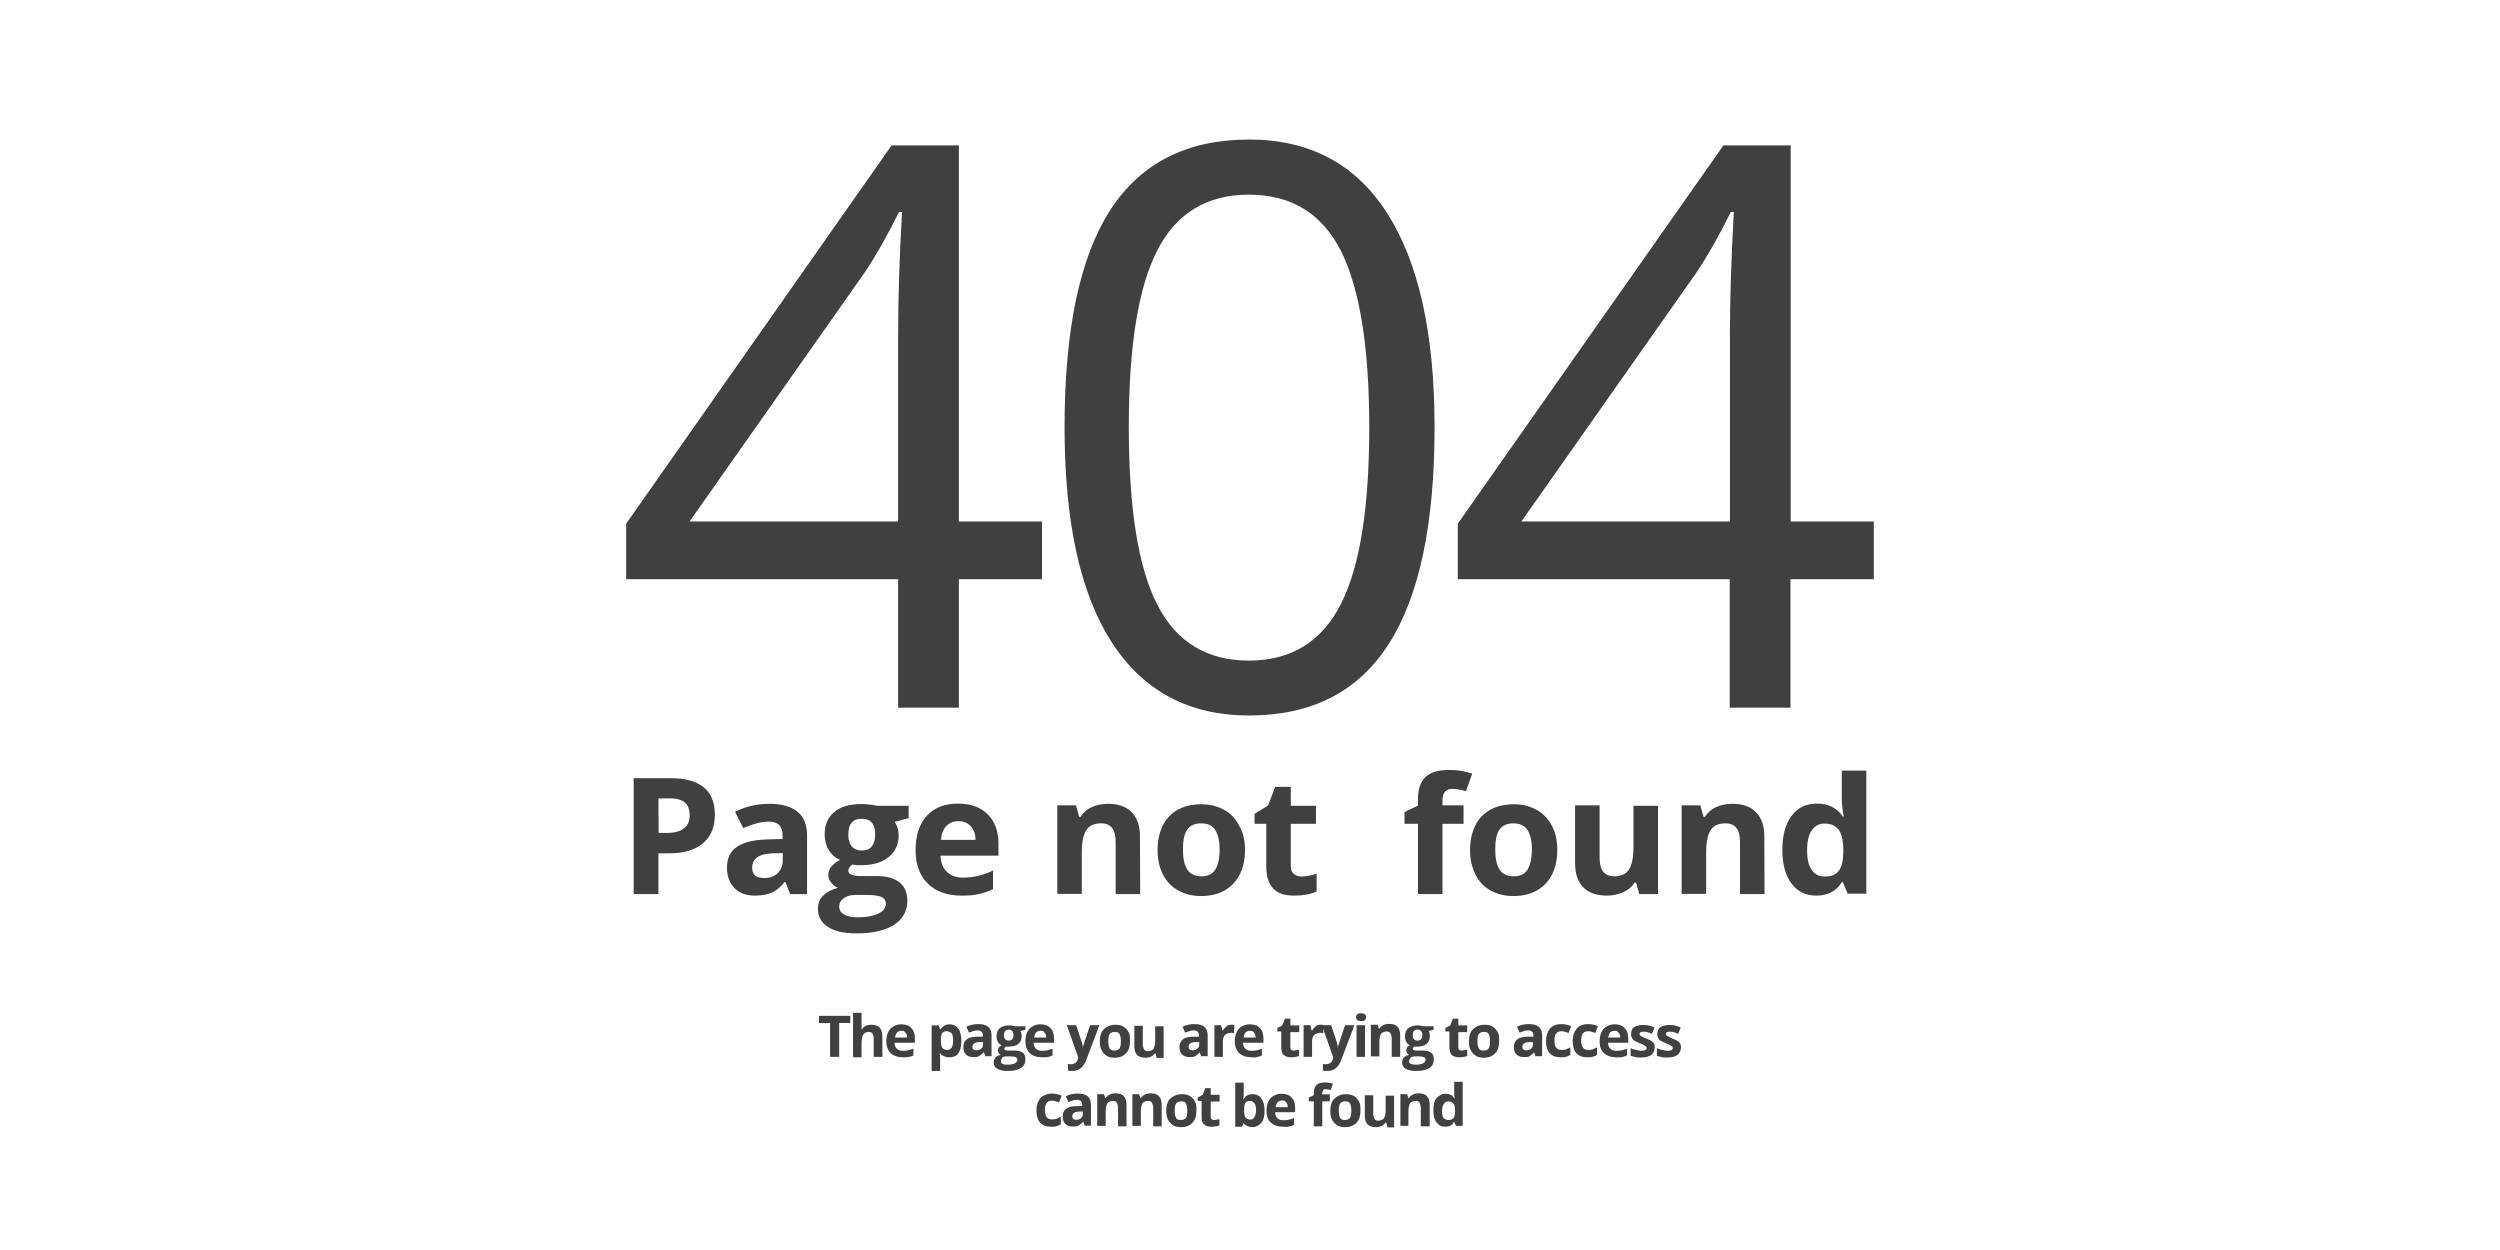 <?xml version="1.0" encoding="UTF-8" standalone="no"?>
<!-- Generator: Adobe Illustrator 18.0.0, SVG Export Plug-In . SVG Version: 6.00 Build 0)  -->

<svg
   xmlns:dc="http://purl.org/dc/elements/1.1/"
   xmlns:cc="http://creativecommons.org/ns#"
   xmlns:rdf="http://www.w3.org/1999/02/22-rdf-syntax-ns#"
   xmlns:sodipodi="http://sodipodi.sourceforge.net/DTD/sodipodi-0.dtd"
   xmlns:inkscape="http://www.inkscape.org/namespaces/inkscape"
   xmlns="http://www.w3.org/2000/svg"
   version="1.1"
   id="Layer_1"
   x="0px"
   y="0px"
   viewBox="0 0 1152 576"
   enable-background="new 0 0 576 576"
   xml:space="preserve"
   inkscape:version="0.91 r13725"
   sodipodi:docname="404_EN_wide.svg"

><defs
     id="defs3455" /><sodipodi:namedview
     pagecolor="#ffffff"
     bordercolor="#666666"
     borderopacity="1"
     objecttolerance="10"
     gridtolerance="10"
     guidetolerance="10"
     inkscape:pageopacity="0"
     inkscape:pageshadow="2"
     inkscape:window-width="1920"
     inkscape:window-height="1113"
     id="namedview3453"
     showgrid="false"
     inkscape:zoom="1.5798611"
     inkscape:cx="288"
     inkscape:cy="288"
     inkscape:window-x="0"
     inkscape:window-y="23"
     inkscape:window-maximized="0"
     inkscape:current-layer="Layer_1" /><g
     enable-background="new    "
     id="g3337"
     transform="translate(286.75,0)"><path
       d="m 193.4,266.9 -38.3,0 0,59.2 -28,0 0,-59.2 -125.3,0 0,-25.6 122.3,-174.3 31,0 0,173.3 38.3,0 0,26.6 0,0 z m -66.3,-26.6 0,-85.7 c 0,-16.8 0.6,-35.8 1.8,-56.9 l -1.4,0 c -5.6,11.3 -10.9,20.6 -15.9,28 L 31,240.3 l 96.1,0 z"
       id="path3339"
       inkscape:connector-curvature="0"
       style="fill:#3f403f" /><path
       d="m 374.3,196.9 c 0,44.5 -7,77.8 -21.1,99.8 -14,22 -35.5,33 -64.4,33 -27.7,0 -48.8,-11.3 -63.3,-33.8 -14.5,-22.5 -21.7,-55.5 -21.7,-99 0,-44.9 7,-78.2 21,-100 14,-21.7 35.3,-32.6 64,-32.6 28,0 49.2,11.3 63.7,34 14.5,22.7 21.8,55.6 21.8,98.6 z m -140.9,0 c 0,37.5 4.4,64.8 13.2,81.9 8.8,17.1 22.9,25.6 42.1,25.6 19.5,0 33.6,-8.7 42.4,-26 8.8,-17.3 13.1,-44.5 13.1,-81.5 0,-37 -4.4,-64.1 -13.1,-81.4 -8.8,-17.2 -22.9,-25.8 -42.4,-25.8 -19.3,0 -33.3,8.5 -42.1,25.5 -8.8,17 -13.2,44.2 -13.2,81.7 z"
       id="path3341"
       inkscape:connector-curvature="0"
       style="fill:#3f403f" /><path
       d="m 576.6,266.9 -38.3,0 0,59.2 -28,0 0,-59.2 -125.3,0 0,-25.6 122.4,-174.3 31,0 0,173.3 38.3,0 0,26.6 -0.1,0 z m -66.2,-26.6 0,-85.7 c 0,-16.8 0.6,-35.8 1.8,-56.9 l -1.4,0 c -5.6,11.3 -10.9,20.6 -15.9,28 l -80.6,114.6 96.1,0 z"
       id="path3343"
       inkscape:connector-curvature="0"
       style="fill:#3f403f" /></g><g
     enable-background="new    "
     id="g3345"
     transform="translate(288,0)"><path
       d="m 41.4,375.4 c 0,5.8 -1.8,10.1 -5.5,13.2 -3.7,3.1 -8.8,4.6 -15.5,4.6 l -5,0 0,18.8 -11.4,0 0,-53.4 17.3,0 c 6.5,0 11.5,1.4 15,4.2 3.4,2.8 5.1,7 5.1,12.6 z m -25.9,8.4 3.8,0 c 3.6,0 6.1,-0.7 7.9,-2.1 1.8,-1.4 2.6,-3.4 2.6,-6 0,-2.6 -0.7,-4.6 -2.2,-5.9 -1.5,-1.3 -3.8,-1.9 -6.9,-1.9 l -5.3,0 0.1,15.9 0,0 z"
       id="path3347"
       inkscape:connector-curvature="0"
       style="fill:#3f403f" /><path
       d="m 76.1,412 -2.2,-5.6 -0.3,0 c -1.9,2.4 -3.9,4 -5.9,4.9 -2,0.9 -4.7,1.4 -7.8,1.4 -4,0 -7.1,-1.1 -9.4,-3.4 -2.3,-2.3 -3.5,-5.5 -3.5,-9.5 0,-4.4 1.5,-7.5 4.6,-9.6 3.1,-2.1 7.7,-3.2 13.9,-3.4 l 7.1,-0.2 0,-1.8 c 0,-4.2 -2.2,-6.2 -6.4,-6.2 -3.3,0 -7.1,1 -11.7,3 l -3.8,-7.5 c 4.8,-2.5 10,-3.7 15.9,-3.7 5.6,0 9.8,1.2 12.8,3.6 3,2.4 4.5,6 4.5,10.9 l 0,27.1 -7.8,0 0,0 z m -3.4,-18.9 -4.4,0.1 c -3.3,0.1 -5.8,0.7 -7.3,1.8 -1.6,1.1 -2.4,2.7 -2.4,4.9 0,3.2 1.8,4.7 5.5,4.7 2.6,0 4.7,-0.7 6.2,-2.2 1.6,-1.5 2.4,-3.5 2.4,-6 l 0,-3.3 z"
       id="path3349"
       inkscape:connector-curvature="0"
       style="fill:#3f403f" /><path
       d="m 130.7,371.3 0,5.7 -6.4,1.7 c 1.2,1.8 1.8,3.9 1.8,6.1 0,4.4 -1.6,7.8 -4.7,10.2 -3.1,2.5 -7.4,3.7 -12.9,3.7 l -2.1,-0.1 -1.7,-0.2 c -1.2,0.9 -1.8,1.9 -1.8,2.9 0,1.6 2.1,2.4 6.2,2.4 l 7,0 c 4.6,0 8,1 10.4,2.9 2.4,1.9 3.6,4.8 3.6,8.4 0,4.8 -2,8.4 -6,11.1 -4.1,2.6 -9.8,4 -17.4,4 -5.8,0 -10.2,-1 -13.2,-3 -3.1,-2 -4.6,-4.8 -4.6,-8.3 0,-2.5 0.8,-4.5 2.4,-6.1 1.6,-1.6 3.9,-2.9 6.8,-3.6 -1.2,-0.5 -2.2,-1.3 -3.1,-2.4 -0.9,-1.1 -1.3,-2.3 -1.3,-3.5 0,-1.6 0.5,-2.9 1.4,-3.9 0.9,-1 2.2,-2.1 4,-3.1 -2.2,-0.9 -3.9,-2.4 -5.2,-4.5 -1.3,-2.1 -1.9,-4.5 -1.9,-7.2 0,-4.5 1.5,-7.9 4.4,-10.3 3,-2.5 7.1,-3.7 12.6,-3.7 1.2,0 2.6,0.1 4.2,0.3 1.6,0.2 2.6,0.4 3.1,0.5 l 14.4,0 z m -32,46.5 c 0,1.5 0.8,2.8 2.3,3.6 1.5,0.9 3.6,1.3 6.2,1.3 4.1,0 7.2,-0.6 9.5,-1.7 2.3,-1.1 3.5,-2.6 3.5,-4.5 0,-1.5 -0.7,-2.6 -2.1,-3.2 -1.4,-0.6 -3.5,-0.9 -6.2,-0.9 l -5.9,0 c -2.1,0 -3.8,0.5 -5.2,1.5 -1.4,1 -2.1,2.3 -2.1,3.9 z m 4.2,-33.2 c 0,2.2 0.5,4 1.5,5.3 1,1.3 2.6,2 4.7,2 2.1,0 3.7,-0.6 4.7,-2 1,-1.3 1.5,-3.1 1.5,-5.3 0,-5 -2.1,-7.3 -6.1,-7.3 -4.2,-0.1 -6.3,2.4 -6.3,7.3 z"
       id="path3351"
       inkscape:connector-curvature="0"
       style="fill:#3f403f" /><path
       d="m 155.2,412.7 c -6.6,0 -11.9,-1.8 -15.6,-5.5 -3.8,-3.7 -5.7,-8.7 -5.7,-15.4 0,-6.8 1.7,-12.1 5.2,-15.9 3.5,-3.8 8.2,-5.6 14.4,-5.6 5.9,0 10.4,1.7 13.7,5 3.3,3.3 4.9,7.8 4.9,13.6 l 0,5.4 -26.7,0 c 0.1,3.2 1.1,5.7 2.9,7.4 1.8,1.8 4.3,2.7 7.4,2.7 2.5,0 4.9,-0.3 7,-0.8 2.2,-0.5 4.6,-1.3 6.9,-2.5 l 0,8.6 c -2,1 -4.1,1.7 -6.3,2.2 -2,0.6 -4.8,0.8 -8.1,0.8 z m -1.5,-34.3 c -2.4,0 -4.3,0.8 -5.7,2.3 -1.4,1.5 -2.2,3.6 -2.4,6.3 l 15.9,0 c 0,-2.8 -0.8,-4.9 -2.2,-6.3 -1.4,-1.5 -3.3,-2.3 -5.6,-2.3 z"
       id="path3353"
       inkscape:connector-curvature="0"
       style="fill:#3f403f" /><path
       d="m 237.4,412 -11.3,0 0,-23.8 c 0,-3 -0.5,-5.2 -1.6,-6.6 -1.1,-1.5 -2.8,-2.2 -5.1,-2.2 -3.2,0 -5.5,1 -6.8,3.1 -1.4,2.1 -2.1,5.6 -2.1,10.3 l 0,19.1 -11.3,0 0,-40.8 8.6,0 1.5,5.3 0.6,0 c 1.3,-2 3,-3.5 5.2,-4.5 2.2,-1 4.8,-1.5 7.5,-1.5 4.8,0 8.4,1.3 10.9,3.9 2.5,2.6 3.8,6.2 3.8,11.1 l 0.1,26.6 0,0 z"
       id="path3355"
       inkscape:connector-curvature="0"
       style="fill:#3f403f" /><path
       d="m 285.7,391.6 c 0,6.6 -1.8,11.8 -5.4,15.6 -3.6,3.8 -8.5,5.7 -14.9,5.7 -4,0 -7.4,-0.9 -10.5,-2.6 -3.1,-1.7 -5.4,-4.2 -7,-7.3 -1.6,-3.2 -2.5,-6.9 -2.5,-11.2 0,-6.6 1.8,-11.8 5.3,-15.6 3.6,-3.7 8.5,-5.6 14.9,-5.6 4,0 7.4,0.9 10.5,2.6 3.1,1.7 5.4,4.2 6.9,7.3 1.9,3.1 2.7,6.8 2.7,11.1 z m -28.6,0 c 0,4.1 0.7,7 2,9.1 1.4,2.1 3.6,3.1 6.5,3.1 2.9,0 5.2,-1 6.4,-3.1 1.3,-2.1 2,-5.2 2,-9.1 0,-4.1 -0.7,-7 -2,-9.1 -1.3,-2.1 -3.5,-3.1 -6.5,-3.1 -3,0 -5.2,1 -6.5,3 -1.4,2 -1.9,5.2 -1.9,9.2 z"
       id="path3357"
       inkscape:connector-curvature="0"
       style="fill:#3f403f" /><path
       d="m 311.6,403.9 c 2,0 4.4,-0.4 7.1,-1.3 l 0,8.2 c -2.8,1.3 -6.2,1.9 -10.3,1.9 -4.6,0 -7.8,-1.1 -9.8,-3.4 -2.1,-2.3 -3.1,-5.7 -3.1,-10.1 l 0,-19.6 -5.4,0 0,-4.6 6.2,-3.8 3.3,-8.6 7.2,0 0,8.7 11.6,0 0,8.3 -11.6,0 0,19.6 c 0,1.6 0.5,2.8 1.4,3.5 1,0.7 1.9,1.2 3.4,1.2 z"
       id="path3359"
       inkscape:connector-curvature="0"
       style="fill:#3f403f" /><path
       d="m 386.4,379.6 -9.7,0 0,32.4 -11.3,0 0,-32.4 -6.2,0 0,-5.4 6.2,-3 0,-3 c 0,-4.7 1.2,-8 3.5,-10.2 2.3,-2.2 6,-3.2 11.1,-3.2 3.9,0 7.3,0.6 10.4,1.7 l -2.9,8.1 c -2.3,-0.7 -4.4,-1.1 -6.2,-1.1 -1.6,0 -2.8,0.5 -3.5,1.4 -0.7,0.9 -1.1,2.2 -1.1,3.6 l 0,2.6 9.7,0 0,8.5 0,0 z"
       id="path3361"
       inkscape:connector-curvature="0"
       style="fill:#3f403f" /><path
       d="m 429.6,391.6 c 0,6.6 -1.8,11.8 -5.4,15.6 -3.6,3.8 -8.5,5.7 -14.9,5.7 -4,0 -7.4,-0.9 -10.5,-2.6 -3.1,-1.7 -5.4,-4.2 -6.9,-7.3 -1.6,-3.2 -2.5,-6.9 -2.5,-11.2 0,-6.6 1.8,-11.8 5.3,-15.6 3.6,-3.7 8.5,-5.6 14.9,-5.6 4,0 7.4,0.9 10.5,2.6 3.1,1.7 5.4,4.2 7,7.3 1.7,3.1 2.5,6.8 2.5,11.1 z m -28.6,0 c 0,4.1 0.7,7 2,9.1 1.3,2.1 3.6,3.1 6.5,3.1 2.9,0 5.2,-1 6.4,-3.1 1.2,-2.1 2,-5.2 2,-9.1 0,-4.1 -0.7,-7 -2,-9.1 -1.3,-2 -3.5,-3.1 -6.5,-3.1 -3,0 -5.2,1 -6.5,3 -1.4,2 -1.9,5.2 -1.9,9.2 z"
       id="path3363"
       inkscape:connector-curvature="0"
       style="fill:#3f403f" /><path
       d="m 467.4,412 -1.5,-5.3 -0.7,0 c -1.2,1.9 -2.9,3.4 -5.2,4.4 -2.2,1 -4.8,1.6 -7.5,1.6 -4.9,0 -8.5,-1.3 -11,-3.9 -2.5,-2.6 -3.7,-6.2 -3.7,-11.1 l 0,-26.6 11.3,0 0,23.9 c 0,3 0.5,5.2 1.6,6.6 1.1,1.4 2.8,2.2 5.1,2.2 3.2,0 5.5,-1 6.8,-3.1 1.4,-2.1 2.1,-5.6 2.1,-10.3 l 0,-19.1 11.3,0 0,40.7 -8.6,0 0,0 z"
       id="path3365"
       inkscape:connector-curvature="0"
       style="fill:#3f403f" /><path
       d="m 525.1,412 -11.3,0 0,-23.8 c 0,-3 -0.5,-5.2 -1.6,-6.6 -1.1,-1.5 -2.8,-2.2 -5.1,-2.2 -3.2,0 -5.5,1 -6.8,3.1 -1.4,2.1 -2.1,5.6 -2.1,10.3 l 0,19.1 -11.3,0 0,-40.8 8.6,0 1.5,5.3 0.6,0 c 1.3,-2 3,-3.5 5.2,-4.5 2.2,-1 4.8,-1.5 7.5,-1.5 4.8,0 8.4,1.3 10.9,3.9 2.5,2.6 3.8,6.2 3.8,11.1 l 0.1,26.6 0,0 z"
       id="path3367"
       inkscape:connector-curvature="0"
       style="fill:#3f403f" /><path
       d="m 548.9,412.7 c -4.9,0 -8.6,-1.9 -11.4,-5.6 -2.8,-3.8 -4.2,-8.8 -4.2,-15.5 0,-6.6 1.4,-11.9 4.3,-15.7 2.8,-3.8 6.7,-5.6 11.7,-5.6 5.2,0 9.2,2 11.9,6 l 0.4,0 c -0.6,-3.1 -0.9,-5.8 -0.9,-8.1 l 0,-13.1 11.3,0 0,56.7 -8.6,0 -2.2,-5.3 -0.5,0 c -2.6,4.3 -6.6,6.2 -11.8,6.2 z m 4,-8.8 c 2.9,0 5,-0.8 6.3,-2.5 1.4,-1.7 2.1,-4.5 2.2,-8.4 l 0,-1.2 c 0,-4.4 -0.7,-7.5 -2.1,-9.4 -1.4,-1.9 -3.6,-2.9 -6.6,-2.9 -2.5,0 -4.5,1.1 -5.9,3.2 -1.4,2.1 -2.1,5.2 -2.1,9.1 0,4 0.7,7 2.1,9 1.4,2.1 3.5,3.1 6.1,3.1 z"
       id="path3369"
       inkscape:connector-curvature="0"
       style="fill:#3f403f" /></g><g
     id="g3371"
     transform="translate(288,0)"><path
       d="m 98.6,487 -4.1,0 0,-15.6 -5.1,0 0,-3.3 14.4,0 0,3.3 -5.1,0 0,15.6 -0.1,0 z"
       id="path3373"
       inkscape:connector-curvature="0"
       style="fill:#3f403f" /><path
       d="m 118.5,487 -3.9,0 0,-8.4 c 0,-2.1 -0.8,-3.1 -2.3,-3.1 -1,0 -1.8,0.4 -2.5,1.2 -0.4,0.8 -0.8,2.1 -0.8,3.7 l 0,6.8 -3.9,0 0,-20.5 3.9,0 0,4.1 c 0,0.4 0,1 0,2.3 l 0,1.2 0.2,0 c 0.8,-1.4 2.3,-2.1 4.3,-2.1 1.6,0 3.1,0.4 3.9,1.4 0.8,1 1.2,2.3 1.2,3.9 l 0,9.4 -0.1,0 c 0,0 0,0.1 0,0.1 z"
       id="path3375"
       inkscape:connector-curvature="0"
       style="fill:#3f403f" /><path
       d="m 128,487.2 c -2.3,0 -4.1,-0.6 -5.5,-1.8 -1.2,-1.2 -2.1,-3.1 -2.1,-5.5 0,-2.5 0.6,-4.3 1.8,-5.8 1.2,-1.2 2.9,-2.1 5.1,-2.1 2.1,0 3.7,0.6 4.7,1.8 1.2,1.2 1.6,2.9 1.6,4.9 l 0,1.8 -9.4,0 c 0,1.2 0.4,2.1 1,2.7 0.6,0.6 1.4,1 2.7,1 0.8,0 1.6,0 2.5,-0.2 0.8,-0.2 1.6,-0.4 2.5,-0.8 l 0,3.1 c -0.6,0.4 -1.4,0.6 -2.3,0.8 -0.6,0.1 -1.6,0.1 -2.6,0.1 z M 127.4,475 c -0.8,0 -1.4,0.2 -2.1,0.8 -0.4,0.6 -0.8,1.2 -0.8,2.3 l 5.5,0 c 0,-1 -0.2,-1.6 -0.8,-2.3 -0.2,-0.6 -1,-0.8 -1.8,-0.8 z"
       id="path3377"
       inkscape:connector-curvature="0"
       style="fill:#3f403f" /><path
       d="m 149.3,487.2 c -1.6,0 -3.1,-0.6 -4.1,-1.8 l -0.2,0 c 0.2,1.2 0.2,1.8 0.2,2.1 l 0,6 -3.9,0 0,-21 3.3,0 0.6,1.8 0.2,0 c 1,-1.4 2.3,-2.3 4.1,-2.3 1.6,0 3.1,0.6 4.1,2.1 1,1.2 1.4,3.1 1.4,5.5 0,1.6 -0.2,2.9 -0.6,4.1 -0.4,1.2 -1,2.1 -1.8,2.7 -1,0.6 -2,0.8 -3.3,0.8 z m -1,-12 c -1,0 -1.6,0.2 -2.1,0.8 -0.4,0.6 -0.6,1.6 -0.6,3.1 l 0,0.4 c 0,1.6 0.2,2.7 0.6,3.3 0.4,0.6 1.2,1 2.3,1 1.8,0 2.7,-1.4 2.7,-4.3 0,-1.4 -0.2,-2.5 -0.6,-3.3 -0.6,-0.5 -1.5,-1 -2.3,-1 z"
       id="path3379"
       inkscape:connector-curvature="0"
       style="fill:#3f403f" /><path
       d="m 166.2,487 -0.8,-2.1 -0.2,0 c -0.6,0.8 -1.4,1.4 -2.1,1.8 -0.6,0.4 -1.6,0.4 -2.7,0.4 -1.4,0 -2.5,-0.4 -3.3,-1.2 -0.8,-0.8 -1.2,-1.8 -1.2,-3.5 0,-1.6 0.6,-2.7 1.6,-3.5 1,-0.8 2.7,-1.2 4.9,-1.2 l 2.5,0 0,-0.6 c 0,-1.4 -0.8,-2.3 -2.3,-2.3 -1.2,0 -2.5,0.4 -4.1,1 l -1.2,-2.7 c 1.6,-0.8 3.5,-1.2 5.5,-1.2 2.1,0 3.5,0.4 4.5,1.2 1,0.8 1.6,2.1 1.6,3.9 l 0,9.7 -2.9,0 0,0.3 0.2,0 0,0 z m -1.2,-6.8 -1.4,0 c -1.2,0 -2.1,0.2 -2.7,0.6 -0.6,0.4 -0.8,1 -0.8,1.6 0,1 0.6,1.6 1.8,1.6 0.8,0 1.6,-0.2 2.3,-0.8 0.6,-0.6 0.8,-1.2 0.8,-2.1 l 0,-0.9 0,0 z"
       id="path3381"
       inkscape:connector-curvature="0"
       style="fill:#3f403f" /><path
       d="m 184.5,472.4 0,2.1 -2.3,0.6 c 0.4,0.6 0.6,1.4 0.6,2.3 0,1.6 -0.6,2.9 -1.6,3.7 -1,0.8 -2.7,1.2 -4.5,1.2 l -0.7,0 -0.6,0 c -0.4,0.4 -0.6,0.6 -0.6,1 0,0.6 0.8,0.8 2.3,0.8 l 2.5,0 c 1.6,0 2.9,0.4 3.7,1 0.8,0.6 1.2,1.6 1.2,3.1 0,1.6 -0.6,3.1 -2.1,3.9 -1.4,1 -3.5,1.4 -6.2,1.4 -2.1,0 -3.5,-0.4 -4.7,-1 -1,-0.6 -1.6,-1.6 -1.6,-2.9 0,-0.8 0.2,-1.6 0.8,-2.3 0.6,-0.6 1.4,-1 2.5,-1.2 -0.4,-0.2 -0.8,-0.4 -1,-0.8 -0.2,-0.4 -0.4,-0.8 -0.4,-1.2 0,-0.6 0.2,-1 0.4,-1.4 0.4,-0.4 0.8,-0.8 1.4,-1 -0.8,-0.4 -1.4,-0.8 -1.8,-1.6 -0.4,-0.8 -0.6,-1.6 -0.6,-2.7 0,-1.6 0.6,-2.9 1.6,-3.7 1,-0.8 2.5,-1.2 4.5,-1.2 0.4,0 0.8,0 1.4,0.2 0.6,0 0.8,0.2 1,0.2 l 4.7,0 0,-0.5 0.1,0 z M 173.2,489 c 0,0.6 0.2,1 0.8,1.2 0.6,0.4 1.2,0.4 2.3,0.4 1.4,0 2.5,-0.2 3.3,-0.6 0.8,-0.4 1.2,-1 1.2,-1.6 0,-0.6 -0.2,-0.8 -0.6,-1.2 -0.4,-0.2 -1.2,-0.4 -2.3,-0.4 l -2.1,0 c -0.8,0 -1.4,0.2 -1.8,0.4 -0.6,0.8 -0.8,1.2 -0.8,1.8 z m 1.4,-11.9 c 0,0.8 0.2,1.4 0.6,1.8 0.4,0.4 0.8,0.6 1.6,0.6 0.8,0 1.2,-0.2 1.6,-0.6 0.4,-0.4 0.6,-1 0.6,-1.8 0,-1.8 -0.8,-2.7 -2.3,-2.7 -1.3,0.2 -2.1,1 -2.1,2.7 z"
       id="path3383"
       inkscape:connector-curvature="0"
       style="fill:#3f403f" /><path
       d="m 192.1,487.2 c -2.3,0 -4.1,-0.6 -5.5,-1.8 -1.2,-1.2 -2.1,-3.1 -2.1,-5.5 0,-2.5 0.6,-4.3 1.8,-5.8 1.2,-1.2 2.9,-2.1 5.1,-2.1 2.1,0 3.7,0.6 4.7,1.8 1.2,1.2 1.6,2.9 1.6,4.9 l 0,1.8 -9.4,0 c 0,1.2 0.4,2.1 1,2.7 0.6,0.6 1.4,1 2.7,1 0.8,0 1.6,0 2.5,-0.2 0.8,-0.2 1.6,-0.4 2.5,-0.8 l 0,3.1 c -0.6,0.4 -1.4,0.6 -2.3,0.8 -0.6,0.1 -1.4,0.1 -2.6,0.1 z M 191.5,475 c -0.8,0 -1.4,0.2 -2.1,0.8 -0.4,0.6 -0.8,1.2 -0.8,2.3 l 5.5,0 c 0,-1 -0.2,-1.6 -0.8,-2.3 -0.2,-0.6 -0.8,-0.8 -1.8,-0.8 z"
       id="path3385"
       inkscape:connector-curvature="0"
       style="fill:#3f403f" /><path
       d="m 203.6,472.4 4.3,0 2.7,8.2 c 0.2,0.6 0.4,1.6 0.4,2.5 l 0,0 c 0,-0.8 0.2,-1.6 0.6,-2.5 l 2.7,-8.2 4.3,0 -6.2,16.4 c -0.6,1.4 -1.4,2.7 -2.5,3.5 -1,0.8 -2.3,1.2 -3.7,1.2 -0.6,0 -1.4,0 -2.1,-0.2 l 0,-3.1 c 0.4,0.2 1,0.2 1.6,0.2 0.6,0 1.2,-0.2 1.8,-0.6 0.6,-0.4 1,-1 1.2,-1.8 l 0.2,-0.6 -5.3,-15 z"
       id="path3387"
       inkscape:connector-curvature="0"
       style="fill:#3f403f" /><path
       d="m 232.7,479.8 c 0,2.5 -0.6,4.3 -1.8,5.5 -1.2,1.4 -3.1,2.1 -5.1,2.1 -1.4,0 -2.7,-0.2 -3.7,-0.8 -1,-0.6 -1.8,-1.4 -2.5,-2.7 -0.7,-1.3 -0.8,-2.5 -0.8,-4.1 0,-2.5 0.6,-4.3 1.8,-5.5 1.2,-1.2 3.1,-2.1 5.3,-2.1 1.4,0 2.7,0.2 3.7,0.8 1,0.6 1.8,1.4 2.5,2.7 0.7,1.3 0.6,2.4 0.6,4.1 z m -10,0 c 0,1.4 0.2,2.5 0.6,3.3 0.4,0.8 1.2,1 2.3,1 1,0 1.8,-0.4 2.3,-1 0.4,-0.6 0.6,-1.8 0.6,-3.3 0,-1.4 -0.2,-2.5 -0.6,-3.3 -0.4,-0.8 -1.2,-1 -2.3,-1 -1,0 -1.8,0.4 -2.3,1 -0.4,0.6 -0.6,1.8 -0.6,3.3 z"
       id="path3389"
       inkscape:connector-curvature="0"
       style="fill:#3f403f" /><path
       d="m 244.9,487 -0.6,-1.8 0,0 c -0.4,0.6 -1,1.2 -1.8,1.6 -0.8,0.4 -1.6,0.6 -2.7,0.6 -1.6,0 -3.1,-0.4 -3.9,-1.4 -0.8,-0.8 -1.2,-2.3 -1.2,-3.9 l 0,-9.4 3.9,0 0,8.4 c 0,1 0.2,1.8 0.6,2.5 0.4,0.6 1,0.8 1.8,0.8 1,0 1.8,-0.4 2.5,-1 0.4,-0.8 0.8,-2.1 0.8,-3.7 l 0,-6.8 3.9,0 0,14.6 -3.3,0 0,-0.5 z"
       id="path3391"
       inkscape:connector-curvature="0"
       style="fill:#3f403f" /><path
       d="m 265.6,487 -0.8,-2.1 0,0 c -0.6,0.8 -1.4,1.4 -2.1,1.8 -0.6,0.4 -1.6,0.4 -2.7,0.4 -1.4,0 -2.5,-0.4 -3.3,-1.2 -0.8,-0.8 -1.2,-1.8 -1.2,-3.5 0,-1.6 0.6,-2.7 1.6,-3.5 1,-0.8 2.7,-1.2 4.9,-1.2 l 2.5,0 0,-0.6 c 0,-1.4 -0.8,-2.3 -2.3,-2.3 -1.2,0 -2.5,0.4 -4.1,1 l -1.2,-2.7 c 1.6,-0.8 3.5,-1.2 5.5,-1.2 2.1,0 3.5,0.4 4.5,1.2 1,0.8 1.6,2.1 1.6,3.9 l 0,9.7 -3.1,0 0,0.3 0.2,0 0,0 z m -1,-6.8 -1.4,0 c -1.2,0 -2.1,0.2 -2.7,0.6 -0.6,0.4 -0.8,1 -0.8,1.6 0,1 0.6,1.6 1.8,1.6 0.8,0 1.6,-0.2 2.3,-0.8 0.7,-0.6 0.8,-1.2 0.8,-2.1 l 0,-0.9 0,0 z"
       id="path3393"
       inkscape:connector-curvature="0"
       style="fill:#3f403f" /><path
       d="m 279.4,472.2 c 0.6,0 1,0 1.4,0.2 l -0.2,3.7 c -0.4,0 -0.6,-0.2 -1.2,-0.2 -1.2,0 -2.3,0.4 -2.9,1 -0.6,0.6 -1,1.6 -1,2.7 l 0,7.4 -3.9,0 0,-14.6 3.1,0 0.6,2.5 0.2,0 c 0.4,-0.8 1,-1.4 1.8,-2.1 0.2,-0.4 1.3,-0.6 2.1,-0.6 z"
       id="path3395"
       inkscape:connector-curvature="0"
       style="fill:#3f403f" /><path
       d="m 288.6,487.2 c -2.3,0 -4.1,-0.6 -5.5,-1.8 -1.2,-1.2 -2.1,-3.1 -2.1,-5.5 0,-2.5 0.6,-4.3 1.8,-5.8 1.2,-1.2 2.9,-2.1 5.1,-2.1 2.1,0 3.7,0.6 4.7,1.8 1.2,1.2 1.6,2.9 1.6,4.9 l 0,1.8 -9.4,0 c 0,1.2 0.4,2.1 1,2.7 0.6,0.6 1.4,1 2.7,1 0.8,0 1.6,0 2.5,-0.2 0.8,-0.2 1.6,-0.4 2.5,-0.8 l 0,3.1 c -0.6,0.4 -1.4,0.6 -2.3,0.8 -0.7,0.3 -1.4,0.1 -2.6,0.1 z M 288,475 c -0.8,0 -1.4,0.2 -2.1,0.8 -0.4,0.6 -0.8,1.2 -0.8,2.3 l 5.5,0 c 0,-1 -0.2,-1.6 -0.8,-2.3 -0.2,-0.6 -1,-0.8 -1.8,-0.8 z"
       id="path3397"
       inkscape:connector-curvature="0"
       style="fill:#3f403f" /><path
       d="m 308.1,484.1 c 0.6,0 1.4,-0.2 2.5,-0.4 l 0,2.9 c -1,0.4 -2.3,0.6 -3.7,0.6 -1.6,0 -2.7,-0.4 -3.5,-1.2 -0.8,-0.8 -1,-2.1 -1,-3.7 l 0,-7 -1.8,0 0,-1.6 2.3,-1.2 1.2,-3.1 2.5,0 0,3.1 4.1,0 0,3.1 -4.1,0 0,7 c 0,0.6 0.2,1 0.4,1.2 0.1,0.1 0.7,0.3 1.1,0.3 z"
       id="path3399"
       inkscape:connector-curvature="0"
       style="fill:#3f403f" /><path
       d="m 320.5,472.2 c 0.6,0 1,0 1.4,0.2 l -0.2,3.7 c -0.4,0 -0.6,-0.2 -1.2,-0.2 -1.2,0 -2.3,0.4 -2.9,1 -0.6,0.6 -1,1.6 -1,2.7 l 0,7.4 -3.9,0 0,-14.6 3.1,0 0.6,2.5 0.2,0 c 0.4,-0.8 1,-1.4 1.8,-2.1 0.4,-0.4 1.2,-0.6 2.1,-0.6 z"
       id="path3401"
       inkscape:connector-curvature="0"
       style="fill:#3f403f" /><path
       d="m 321.1,472.4 4.3,0 2.7,8.2 c 0.2,0.6 0.4,1.6 0.4,2.5 l 0,0 c 0,-0.8 0.2,-1.6 0.6,-2.5 l 2.7,-8.2 4.3,0 -6.2,16.4 c -0.6,1.4 -1.4,2.7 -2.5,3.5 -1,0.8 -2.3,1.2 -3.7,1.2 -0.6,0 -1.4,0 -2.1,-0.2 l 0,-3.1 c 0.4,0.2 1,0.2 1.6,0.2 0.6,0 1.2,-0.2 1.8,-0.6 0.6,-0.4 1,-1 1.2,-1.8 l 0.2,-0.6 -5.3,-15 z"
       id="path3403"
       inkscape:connector-curvature="0"
       style="fill:#3f403f" /><path
       d="m 336.9,468.7 c 0,-1.2 0.8,-1.8 2.3,-1.8 1.4,0 2.3,0.6 2.3,1.8 0,0.6 -0.2,1 -0.6,1.4 -0.4,0.4 -0.8,0.4 -1.6,0.4 -1.8,0 -2.4,-0.6 -2.4,-1.8 z m 4.1,18.3 -3.9,0 0,-14.6 3.9,0 0,14.6 z"
       id="path3405"
       inkscape:connector-curvature="0"
       style="fill:#3f403f" /><path
       d="m 357.2,487 -3.9,0 0,-8.4 c 0,-1 -0.2,-1.8 -0.6,-2.5 -0.4,-0.6 -1,-0.8 -1.8,-0.8 -1,0 -1.8,0.4 -2.5,1 -0.4,0.8 -0.8,2.1 -0.8,3.7 l 0,6.8 -3.9,0 0,-14.6 3.1,0 0.6,1.8 0.2,0 c 0.4,-0.6 1,-1.2 1.8,-1.6 0.8,-0.4 1.6,-0.6 2.7,-0.6 1.6,0 3.1,0.4 3.9,1.4 0.8,0.8 1.2,2.3 1.2,3.9 l 0,9.9 0,0 z"
       id="path3407"
       inkscape:connector-curvature="0"
       style="fill:#3f403f" /><path
       d="m 372.6,472.4 0,2.1 -2.3,0.6 c 0.4,0.6 0.6,1.4 0.6,2.3 0,1.6 -0.6,2.9 -1.6,3.7 -1,0.8 -2.7,1.2 -4.5,1.2 l -0.6,0 -0.6,0 c -0.4,0.4 -0.6,0.6 -0.6,1 0,0.6 0.8,0.8 2.3,0.8 l 2.5,0 c 1.6,0 2.9,0.4 3.7,1 0.8,0.6 1.2,1.6 1.2,3.1 0,1.6 -0.6,3.1 -2.1,3.9 -1.4,1 -3.5,1.4 -6.2,1.4 -2.1,0 -3.5,-0.4 -4.7,-1 -1,-0.6 -1.6,-1.6 -1.6,-2.9 0,-0.8 0.2,-1.6 0.8,-2.3 0.6,-0.6 1.4,-1 2.5,-1.2 -0.4,-0.2 -0.8,-0.4 -1,-0.8 -0.2,-0.4 -0.4,-0.8 -0.4,-1.2 0,-0.6 0.2,-1 0.4,-1.4 0.2,-0.4 0.8,-0.8 1.4,-1 -0.8,-0.4 -1.4,-0.8 -1.8,-1.6 -0.4,-0.8 -0.6,-1.6 -0.6,-2.7 0,-1.6 0.6,-2.9 1.6,-3.7 1,-0.8 2.5,-1.2 4.5,-1.2 0.4,0 0.8,0 1.4,0.2 0.6,0 0.8,0.2 1,0.2 l 4.7,0 0,-0.5 0,0 z M 361.3,489 c 0,0.6 0.2,1 0.8,1.2 0.6,0.2 1.2,0.4 2.3,0.4 1.4,0 2.5,-0.2 3.3,-0.6 0.8,-0.4 1.2,-1 1.2,-1.6 0,-0.6 -0.2,-0.8 -0.6,-1.2 -0.4,-0.2 -1.2,-0.4 -2.3,-0.4 l -2,0 c -0.8,0 -1.4,0.2 -1.8,0.4 -0.5,0.8 -0.9,1.2 -0.9,1.8 z m 1.7,-11.9 c 0,0.8 0.2,1.4 0.6,1.8 0.4,0.4 0.8,0.6 1.6,0.6 0.8,0 1.2,-0.2 1.6,-0.6 0.4,-0.4 0.6,-1 0.6,-1.8 0,-1.8 -0.8,-2.7 -2.3,-2.7 -1.5,0.2 -2.1,1 -2.1,2.7 z"
       id="path3409"
       inkscape:connector-curvature="0"
       style="fill:#3f403f" /><path
       d="m 385.6,484.1 c 0.6,0 1.4,-0.2 2.5,-0.4 l 0,2.9 c -1,0.4 -2.3,0.6 -3.7,0.6 -1.6,0 -2.7,-0.4 -3.5,-1.2 -0.8,-0.8 -1,-2.1 -1,-3.7 l 0,-7 -1.9,0 0,-1.6 2.3,-1.2 1.2,-3.1 2.5,0 0,3.1 4.1,0 0,3.1 -4.1,0 0,7 c 0,0.6 0.2,1 0.4,1.2 0.1,0.1 0.6,0.3 1.2,0.3 z"
       id="path3411"
       inkscape:connector-curvature="0"
       style="fill:#3f403f" /><path
       d="m 402.8,479.8 c 0,2.5 -0.6,4.3 -1.8,5.5 -1.2,1.4 -3.1,2.1 -5.1,2.1 -1.4,0 -2.7,-0.2 -3.7,-0.8 -1,-0.6 -1.8,-1.4 -2.5,-2.7 -0.7,-1.3 -0.8,-2.5 -0.8,-4.1 0,-2.5 0.6,-4.3 1.8,-5.5 1.2,-1.2 3.1,-2.1 5.3,-2.1 1.4,0 2.7,0.2 3.7,0.8 1,0.6 1.8,1.4 2.5,2.7 0.7,1.3 0.6,2.4 0.6,4.1 z m -10,0 c 0,1.4 0.2,2.5 0.6,3.3 0.4,0.8 1.2,1 2.3,1 1.1,0 1.8,-0.4 2.3,-1 0.4,-0.6 0.6,-1.8 0.6,-3.3 0,-1.4 -0.2,-2.5 -0.6,-3.3 -0.4,-0.8 -1.2,-1 -2.3,-1 -1.1,0 -1.8,0.4 -2.3,1 -0.4,0.6 -0.6,1.8 -0.6,3.3 z"
       id="path3413"
       inkscape:connector-curvature="0"
       style="fill:#3f403f" /><path
       d="m 419.7,487 -0.8,-2.1 0,0 c -0.6,0.8 -1.4,1.4 -2.1,1.8 -0.6,0.4 -1.6,0.4 -2.7,0.4 -1.4,0 -2.5,-0.4 -3.3,-1.2 -0.8,-0.8 -1.2,-1.8 -1.2,-3.5 0,-1.6 0.6,-2.7 1.6,-3.5 1,-0.8 2.7,-1.2 4.9,-1.2 l 2.5,0 0,-0.6 c 0,-1.4 -0.8,-2.3 -2.3,-2.3 -1.2,0 -2.5,0.4 -4.1,1 l -1.2,-2.7 c 1.6,-0.8 3.5,-1.2 5.5,-1.2 2.1,0 3.5,0.4 4.5,1.2 1,0.8 1.6,2.1 1.6,3.9 l 0,9.7 -3.1,0 0,0.3 0.2,0 0,0 z m -1.3,-6.8 -1.4,0 c -1.2,0 -2.1,0.2 -2.7,0.6 -0.6,0.4 -0.8,1 -0.8,1.6 0,1 0.6,1.6 1.8,1.6 0.8,0 1.6,-0.2 2.3,-0.8 0.6,-0.6 0.8,-1.2 0.8,-2.1 l 0,-0.9 0,0 z"
       id="path3415"
       inkscape:connector-curvature="0"
       style="fill:#3f403f" /><path
       d="m 431.2,487.2 c -4.5,0 -6.8,-2.5 -6.8,-7.4 0,-2.5 0.6,-4.3 1.8,-5.8 1.2,-1.4 3.1,-2.1 5.3,-2.1 1.6,0 3.3,0.4 4.5,1 l -1.2,3.1 c -0.6,-0.2 -1.2,-0.4 -1.8,-0.6 -0.6,-0.2 -1,-0.2 -1.6,-0.2 -2.1,0 -3.1,1.4 -3.1,4.3 0,2.9 1,4.3 3.1,4.3 0.8,0 1.4,0 2.1,-0.2 0.6,-0.2 1.2,-0.6 2.1,-1 l 0,3.5 c -0.6,0.4 -1.2,0.6 -1.8,0.8 -0.8,0.3 -1.6,0.3 -2.6,0.3 z"
       id="path3417"
       inkscape:connector-curvature="0"
       style="fill:#3f403f" /><path
       d="m 443.5,487.2 c -4.5,0 -6.8,-2.5 -6.8,-7.4 0,-2.5 0.6,-4.3 1.8,-5.8 1.2,-1.4 3.1,-2.1 5.3,-2.1 1.6,0 3.3,0.4 4.5,1 l -1.2,3.1 c -0.6,-0.2 -1.2,-0.4 -1.8,-0.6 -0.6,-0.2 -1,-0.2 -1.6,-0.2 -2.1,0 -3.1,1.4 -3.1,4.3 0,2.9 1,4.3 3.1,4.3 0.8,0 1.4,0 2.1,-0.2 0.6,-0.2 1.2,-0.6 2.1,-1 l 0,3.5 c -0.6,0.4 -1.2,0.6 -1.8,0.8 -0.7,0.3 -1.6,0.3 -2.6,0.3 z"
       id="path3419"
       inkscape:connector-curvature="0"
       style="fill:#3f403f" /><path
       d="m 456.7,487.2 c -2.3,0 -4.1,-0.6 -5.5,-1.8 -1.4,-1.2 -2.1,-3.1 -2.1,-5.5 0,-2.5 0.6,-4.3 1.8,-5.8 1.2,-1.2 2.9,-2.1 5.1,-2.1 2.1,0 3.7,0.6 4.7,1.8 1.2,1.2 1.6,2.9 1.6,4.9 l 0,1.8 -9.3,0 c 0,1.2 0.4,2.1 1,2.7 0.6,0.6 1.4,1 2.7,1 0.8,0 1.6,0 2.5,-0.2 0.8,-0.2 1.6,-0.4 2.5,-0.8 l 0,3.1 c -0.6,0.4 -1.4,0.6 -2.3,0.8 -0.9,0.3 -1.7,0.1 -2.7,0.1 z M 456,475 c -0.8,0 -1.4,0.2 -2.1,0.8 -0.4,0.6 -0.8,1.2 -0.8,2.3 l 5.5,0 c 0,-1 -0.2,-1.6 -0.8,-2.3 -0.3,-0.6 -0.9,-0.8 -1.8,-0.8 z"
       id="path3421"
       inkscape:connector-curvature="0"
       style="fill:#3f403f" /><path
       d="m 474.5,482.6 c 0,1.4 -0.6,2.7 -1.6,3.5 -1,0.8 -2.7,1.2 -4.7,1.2 -1,0 -2.1,0 -2.7,-0.2 -0.8,-0.2 -1.4,-0.4 -2.1,-0.6 l 0,-3.5 c 0.8,0.4 1.6,0.6 2.5,0.8 1,0.2 1.6,0.4 2.5,0.4 1.4,0 2.3,-0.4 2.3,-1.2 0,-0.4 0,-0.6 -0.2,-0.8 -0.2,-0.2 -0.6,-0.4 -1,-0.6 -0.4,-0.2 -1,-0.6 -1.8,-0.8 -1,-0.4 -1.8,-0.8 -2.5,-1.2 -0.7,-0.4 -0.8,-0.8 -1.2,-1.4 -0.4,-0.6 -0.4,-1.2 -0.4,-1.8 0,-1.2 0.4,-2.3 1.4,-3.1 1,-0.6 2.5,-1 4.3,-1 1.8,0 3.5,0.4 5.1,1.2 l -1.2,2.9 c -0.8,-0.4 -1.4,-0.6 -2.1,-0.8 -0.7,-0.2 -1.2,-0.2 -1.8,-0.2 -1.2,0 -1.8,0.4 -1.8,1 0,0.4 0.2,0.6 0.6,1 0.4,0.2 1.2,0.6 2.5,1.2 1.2,0.4 2.1,0.8 2.5,1.2 0.6,0.4 0.8,0.8 1.2,1.4 0.2,0.2 0.2,0.8 0.2,1.4 z"
       id="path3423"
       inkscape:connector-curvature="0"
       style="fill:#3f403f" /><path
       d="m 486.6,482.6 c 0,1.4 -0.6,2.7 -1.6,3.5 -1,0.8 -2.7,1.2 -4.7,1.2 -1,0 -2.1,0 -2.7,-0.2 -0.8,-0.2 -1.4,-0.4 -2.1,-0.6 l 0,-3.5 c 0.8,0.4 1.6,0.6 2.5,0.8 1,0.2 1.6,0.4 2.5,0.4 1.4,0 2.3,-0.4 2.3,-1.2 0,-0.4 0,-0.6 -0.2,-0.8 -0.2,-0.2 -0.6,-0.4 -1,-0.6 -0.4,-0.2 -1,-0.6 -1.8,-0.8 -1,-0.4 -1.8,-0.8 -2.5,-1.2 -0.7,-0.4 -0.8,-0.8 -1.2,-1.4 -0.4,-0.6 -0.4,-1.2 -0.4,-1.8 0,-1.2 0.4,-2.3 1.4,-3.1 1,-0.6 2.5,-1 4.3,-1 1.8,0 3.5,0.4 5.1,1.2 l -1.2,2.9 c -0.8,-0.4 -1.4,-0.6 -2.1,-0.8 -0.6,-0.2 -1.2,-0.2 -1.8,-0.2 -1.2,0 -1.8,0.4 -1.8,1 0,0.4 0.2,0.6 0.6,1 0.4,0.2 1.2,0.6 2.5,1.2 1.2,0.4 2.1,0.8 2.5,1.2 0.6,0.4 0.8,0.8 1.2,1.4 0,0.2 0.2,0.8 0.2,1.4 z"
       id="path3425"
       inkscape:connector-curvature="0"
       style="fill:#3f403f" /><path
       d="m 196.4,519.2 c -4.5,0 -6.8,-2.5 -6.8,-7.4 0,-2.5 0.6,-4.3 1.8,-5.8 1.2,-1.2 3.1,-2.1 5.3,-2.1 1.6,0 3.3,0.4 4.5,1 L 200,508 c -0.6,-0.2 -1.2,-0.4 -1.8,-0.6 -0.6,-0.2 -1,-0.2 -1.6,-0.2 -2.1,0 -3.1,1.4 -3.1,4.3 0,2.9 1,4.3 3.1,4.3 0.8,0 1.4,0 2.1,-0.2 0.6,-0.2 1.2,-0.6 2.1,-1 l 0,3.5 c -0.6,0.4 -1.2,0.6 -1.8,0.8 -0.8,0.3 -1.6,0.3 -2.6,0.3 z"
       id="path3427"
       inkscape:connector-curvature="0"
       style="fill:#3f403f" /><path
       d="m 212,519 -0.8,-2.1 -0.2,0 c -0.6,0.8 -1.4,1.4 -2.1,1.8 -0.6,0.4 -1.6,0.4 -2.7,0.4 -1.4,0 -2.5,-0.4 -3.3,-1.2 -0.8,-0.8 -1.2,-1.8 -1.2,-3.5 0,-1.7 0.6,-2.7 1.6,-3.5 1,-0.8 2.7,-1.2 4.9,-1.2 l 2.5,0 0,-0.6 c 0,-1.4 -0.8,-2.3 -2.3,-2.3 -1.2,0 -2.5,0.4 -4.1,1 l -1.2,-2.7 c 1.6,-0.8 3.5,-1.2 5.5,-1.2 2.1,0 3.5,0.4 4.5,1.2 1,0.8 1.6,2.1 1.6,3.9 l 0,9.7 -2.7,0 0,0.3 z m -1,-6.8 -1.4,0 c -1.2,0 -2.1,0.2 -2.7,0.6 -0.6,0.4 -0.8,1 -0.8,1.6 0,1 0.6,1.6 1.8,1.6 0.8,0 1.6,-0.2 2.3,-0.8 0.6,-0.6 0.8,-1.2 0.8,-2.1 l 0,-0.9 0,0 z"
       id="path3429"
       inkscape:connector-curvature="0"
       style="fill:#3f403f" /><path
       d="m 231.1,519 -3.9,0 0,-8.4 c 0,-1 -0.2,-1.8 -0.6,-2.5 -0.4,-0.7 -1,-0.8 -1.8,-0.8 -1,0 -1.8,0.4 -2.5,1 -0.4,0.8 -0.8,2.1 -0.8,3.7 l 0,6.8 -3.9,0 0,-14.6 3.1,0 0.6,1.8 0.2,0 c 0.4,-0.6 1,-1.2 1.8,-1.6 0.8,-0.4 1.6,-0.6 2.7,-0.6 1.6,0 3.1,0.4 3.9,1.4 0.8,0.8 1.2,2.3 1.2,3.9 l 0,9.9 0,0 z"
       id="path3431"
       inkscape:connector-curvature="0"
       style="fill:#3f403f" /><path
       d="m 247.3,519 -3.9,0 0,-8.4 c 0,-1 -0.2,-1.8 -0.6,-2.5 -0.4,-0.6 -1,-0.8 -1.8,-0.8 -1,0 -1.8,0.4 -2.5,1 -0.4,0.8 -0.8,2.1 -0.8,3.7 l 0,6.8 -3.9,0 0,-14.6 3.1,0 0.6,1.8 0.2,0 c 0.4,-0.6 1,-1.2 1.8,-1.6 0.8,-0.4 1.6,-0.6 2.7,-0.6 1.6,0 3.1,0.4 3.9,1.4 0.8,0.8 1.2,2.3 1.2,3.9 l 0,9.9 z"
       id="path3433"
       inkscape:connector-curvature="0"
       style="fill:#3f403f" /><path
       d="m 263.3,511.8 c 0,2.5 -0.6,4.3 -1.8,5.5 -1.2,1.4 -3.1,2.1 -5.1,2.1 -1.4,0 -2.7,-0.2 -3.7,-0.8 -1,-0.6 -1.8,-1.4 -2.5,-2.7 -0.6,-1.2 -0.8,-2.5 -0.8,-4.1 0,-2.5 0.6,-4.3 1.8,-5.5 1.2,-1.2 3.1,-2.1 5.3,-2.1 1.4,0 2.7,0.2 3.7,0.8 1,0.6 1.8,1.4 2.5,2.7 0.7,1.3 0.6,2.5 0.6,4.1 z m -10,0 c 0,1.4 0.2,2.5 0.6,3.3 0.4,0.8 1.2,1 2.3,1 1,0 1.8,-0.4 2.3,-1 0.5,-0.6 0.6,-1.8 0.6,-3.3 0,-1.5 -0.2,-2.5 -0.6,-3.3 -0.4,-0.8 -1.2,-1 -2.3,-1 -1,0 -1.8,0.4 -2.3,1 -0.4,0.6 -0.6,1.9 -0.6,3.3 z"
       id="path3435"
       inkscape:connector-curvature="0"
       style="fill:#3f403f" /><path
       d="m 271.4,516.1 c 0.6,0 1.4,-0.2 2.5,-0.4 l 0,2.9 c -1,0.4 -2.3,0.6 -3.7,0.6 -1.6,0 -2.7,-0.4 -3.5,-1.2 -0.8,-0.8 -1,-2.1 -1,-3.7 l 0,-7 -1.8,0 0,-1.6 2.3,-1.2 1.2,-3.1 2.5,0 0,3.1 4.1,0 0,3.1 -4.1,0 0,7 c 0,0.6 0.2,1 0.4,1.2 0.2,0.1 0.7,0.3 1.1,0.3 z"
       id="path3437"
       inkscape:connector-curvature="0"
       style="fill:#3f403f" /><path
       d="m 289.2,504.2 c 1.6,0 3.1,0.6 4.1,2.1 1,1.4 1.4,3.1 1.4,5.5 0,2.4 -0.4,4.3 -1.4,5.5 -1,1.2 -2.5,2.1 -4.1,2.1 -1.6,0 -3.1,-0.6 -4.1,-1.8 l -0.2,0 -0.6,1.6 -3.1,0 0,-20.3 3.9,0 0,4.7 c 0,0.6 0,1.6 -0.2,2.9 l 0.2,0 c 0.8,-1.7 2.3,-2.3 4.1,-2.3 z m -1.2,3.1 c -1,0 -1.6,0.2 -2.1,0.8 -0.4,0.6 -0.6,1.6 -0.6,3.1 l 0,0.4 c 0,1.6 0.2,2.7 0.6,3.3 0.4,0.6 1.2,1 2.3,1 0.8,0 1.4,-0.4 1.8,-1 0.4,-0.8 0.8,-1.8 0.8,-3.3 0,-1.4 -0.2,-2.5 -0.8,-3.3 -0.6,-0.6 -1.2,-1 -2,-1 z"
       id="path3439"
       inkscape:connector-curvature="0"
       style="fill:#3f403f" /><path
       d="m 303.2,519.2 c -2.3,0 -4.1,-0.6 -5.5,-1.8 -1.4,-1.2 -2.1,-3.1 -2.1,-5.5 0,-2.5 0.6,-4.3 1.8,-5.8 1.2,-1.2 2.9,-2.1 5.1,-2.1 2.1,0 3.7,0.6 4.7,1.8 1.2,1.2 1.6,2.9 1.6,4.9 l 0,1.8 -9.2,0 c 0,1.2 0.4,2.1 1,2.7 0.6,0.6 1.4,1 2.7,1 0.8,0 1.6,0 2.5,-0.2 0.8,-0.2 1.6,-0.4 2.5,-0.8 l 0,3.1 c -0.6,0.4 -1.4,0.6 -2.3,0.8 -0.7,0.3 -1.6,0.1 -2.8,0.1 z m -0.4,-12.1 c -0.8,0 -1.4,0.2 -2.1,0.8 -0.4,0.6 -0.8,1.2 -0.8,2.3 l 5.5,0 c 0,-1 -0.2,-1.6 -0.8,-2.3 -0.4,-0.6 -1,-0.8 -1.8,-0.8 z"
       id="path3441"
       inkscape:connector-curvature="0"
       style="fill:#3f403f" /><path
       d="m 324.8,507.5 -3.5,0 0,11.5 -3.9,0 0,-11.5 -2.3,0 0,-1.8 2.3,-1 0,-1 c 0,-1.6 0.4,-2.9 1.2,-3.7 0.8,-0.8 2.1,-1.2 3.9,-1.2 1.4,0 2.7,0.2 3.7,0.6 l -1,2.9 c -0.8,-0.2 -1.6,-0.4 -2.3,-0.4 -0.7,0 -1,0.2 -1.2,0.4 -0.2,0.4 -0.4,0.8 -0.4,1.2 l 0,0.8 3.5,0 0,3.2 0,0 z"
       id="path3443"
       inkscape:connector-curvature="0"
       style="fill:#3f403f" /><path
       d="m 338.9,511.8 c 0,2.5 -0.6,4.3 -1.8,5.5 -1.2,1.4 -3.1,2.1 -5.1,2.1 -1.4,0 -2.7,-0.2 -3.7,-0.8 -1,-0.6 -1.8,-1.4 -2.5,-2.7 -0.6,-1.2 -0.8,-2.5 -0.8,-4.1 0,-2.5 0.6,-4.3 1.8,-5.5 1.2,-1.2 3.1,-2.1 5.3,-2.1 1.4,0 2.7,0.2 3.7,0.8 1,0.6 1.8,1.4 2.5,2.7 0.6,1.2 0.6,2.5 0.6,4.1 z m -10,0 c 0,1.4 0.2,2.5 0.6,3.3 0.4,0.8 1.2,1 2.3,1 1,0 1.8,-0.4 2.3,-1 0.4,-0.6 0.6,-1.8 0.6,-3.3 0,-1.5 -0.2,-2.5 -0.6,-3.3 -0.4,-0.8 -1.2,-1 -2.3,-1 -1,0 -1.8,0.4 -2.3,1 -0.4,0.6 -0.6,1.9 -0.6,3.3 z"
       id="path3445"
       inkscape:connector-curvature="0"
       style="fill:#3f403f" /><path
       d="m 351.3,519 -0.6,-1.8 -0.2,0 c -0.4,0.6 -1,1.2 -1.8,1.6 -0.8,0.4 -1.6,0.6 -2.7,0.6 -1.6,0 -3.1,-0.4 -3.9,-1.4 -0.8,-0.8 -1.2,-2.3 -1.2,-3.9 l 0,-9.4 3.9,0 0,8.4 c 0,1 0.2,1.8 0.6,2.5 0.4,0.7 1,0.8 1.8,0.8 1,0 1.8,-0.4 2.5,-1 0.4,-0.8 0.8,-2.1 0.8,-3.7 l 0,-6.8 3.9,0 0,14.6 -3.1,0 0,-0.5 0,0 z"
       id="path3447"
       inkscape:connector-curvature="0"
       style="fill:#3f403f" /><path
       d="m 370.6,519 -3.9,0 0,-8.4 c 0,-1 -0.2,-1.8 -0.6,-2.5 -0.4,-0.6 -1,-0.8 -1.8,-0.8 -1,0 -1.8,0.4 -2.5,1 -0.4,0.8 -0.8,2.1 -0.8,3.7 l 0,6.8 -3.7,0 0,-14.6 3.1,0 0.6,1.8 0.2,0 c 0.4,-0.6 1,-1.2 1.8,-1.6 0.8,-0.4 1.6,-0.6 2.7,-0.6 1.6,0 3.1,0.4 3.9,1.4 0.8,0.8 1.2,2.3 1.2,3.9 l 0,9.9 -0.2,0 0,0 z"
       id="path3449"
       inkscape:connector-curvature="0"
       style="fill:#3f403f" /><path
       d="m 378,519.2 c -1.6,0 -3.1,-0.6 -4.1,-2.1 -1,-1.2 -1.4,-3.1 -1.4,-5.5 0,-2.5 0.4,-4.3 1.4,-5.5 1,-1.2 2.5,-2.1 4.1,-2.1 1.8,0 3.3,0.6 4.1,2.1 l 0.2,0 c -0.2,-1 -0.2,-2.1 -0.2,-2.9 l 0,-4.7 3.9,0 0,20.3 -3.1,0 -0.8,-1.8 -0.2,0 c -0.6,1.6 -2.1,2.2 -3.9,2.2 z m 1.4,-3.1 c 1,0 1.8,-0.2 2.3,-0.8 0.5,-0.6 0.8,-1.6 0.8,-3.1 l 0,-0.4 c 0,-1.6 -0.2,-2.7 -0.8,-3.3 -0.4,-0.6 -1.2,-1 -2.3,-1 -0.8,0 -1.6,0.4 -2.1,1.2 -0.5,0.8 -0.8,1.8 -0.8,3.3 0,1.4 0.2,2.5 0.8,3.3 0.5,0.4 1.1,0.8 2.1,0.8 z"
       id="path3451"
       inkscape:connector-curvature="0"
       style="fill:#3f403f" /></g></svg>